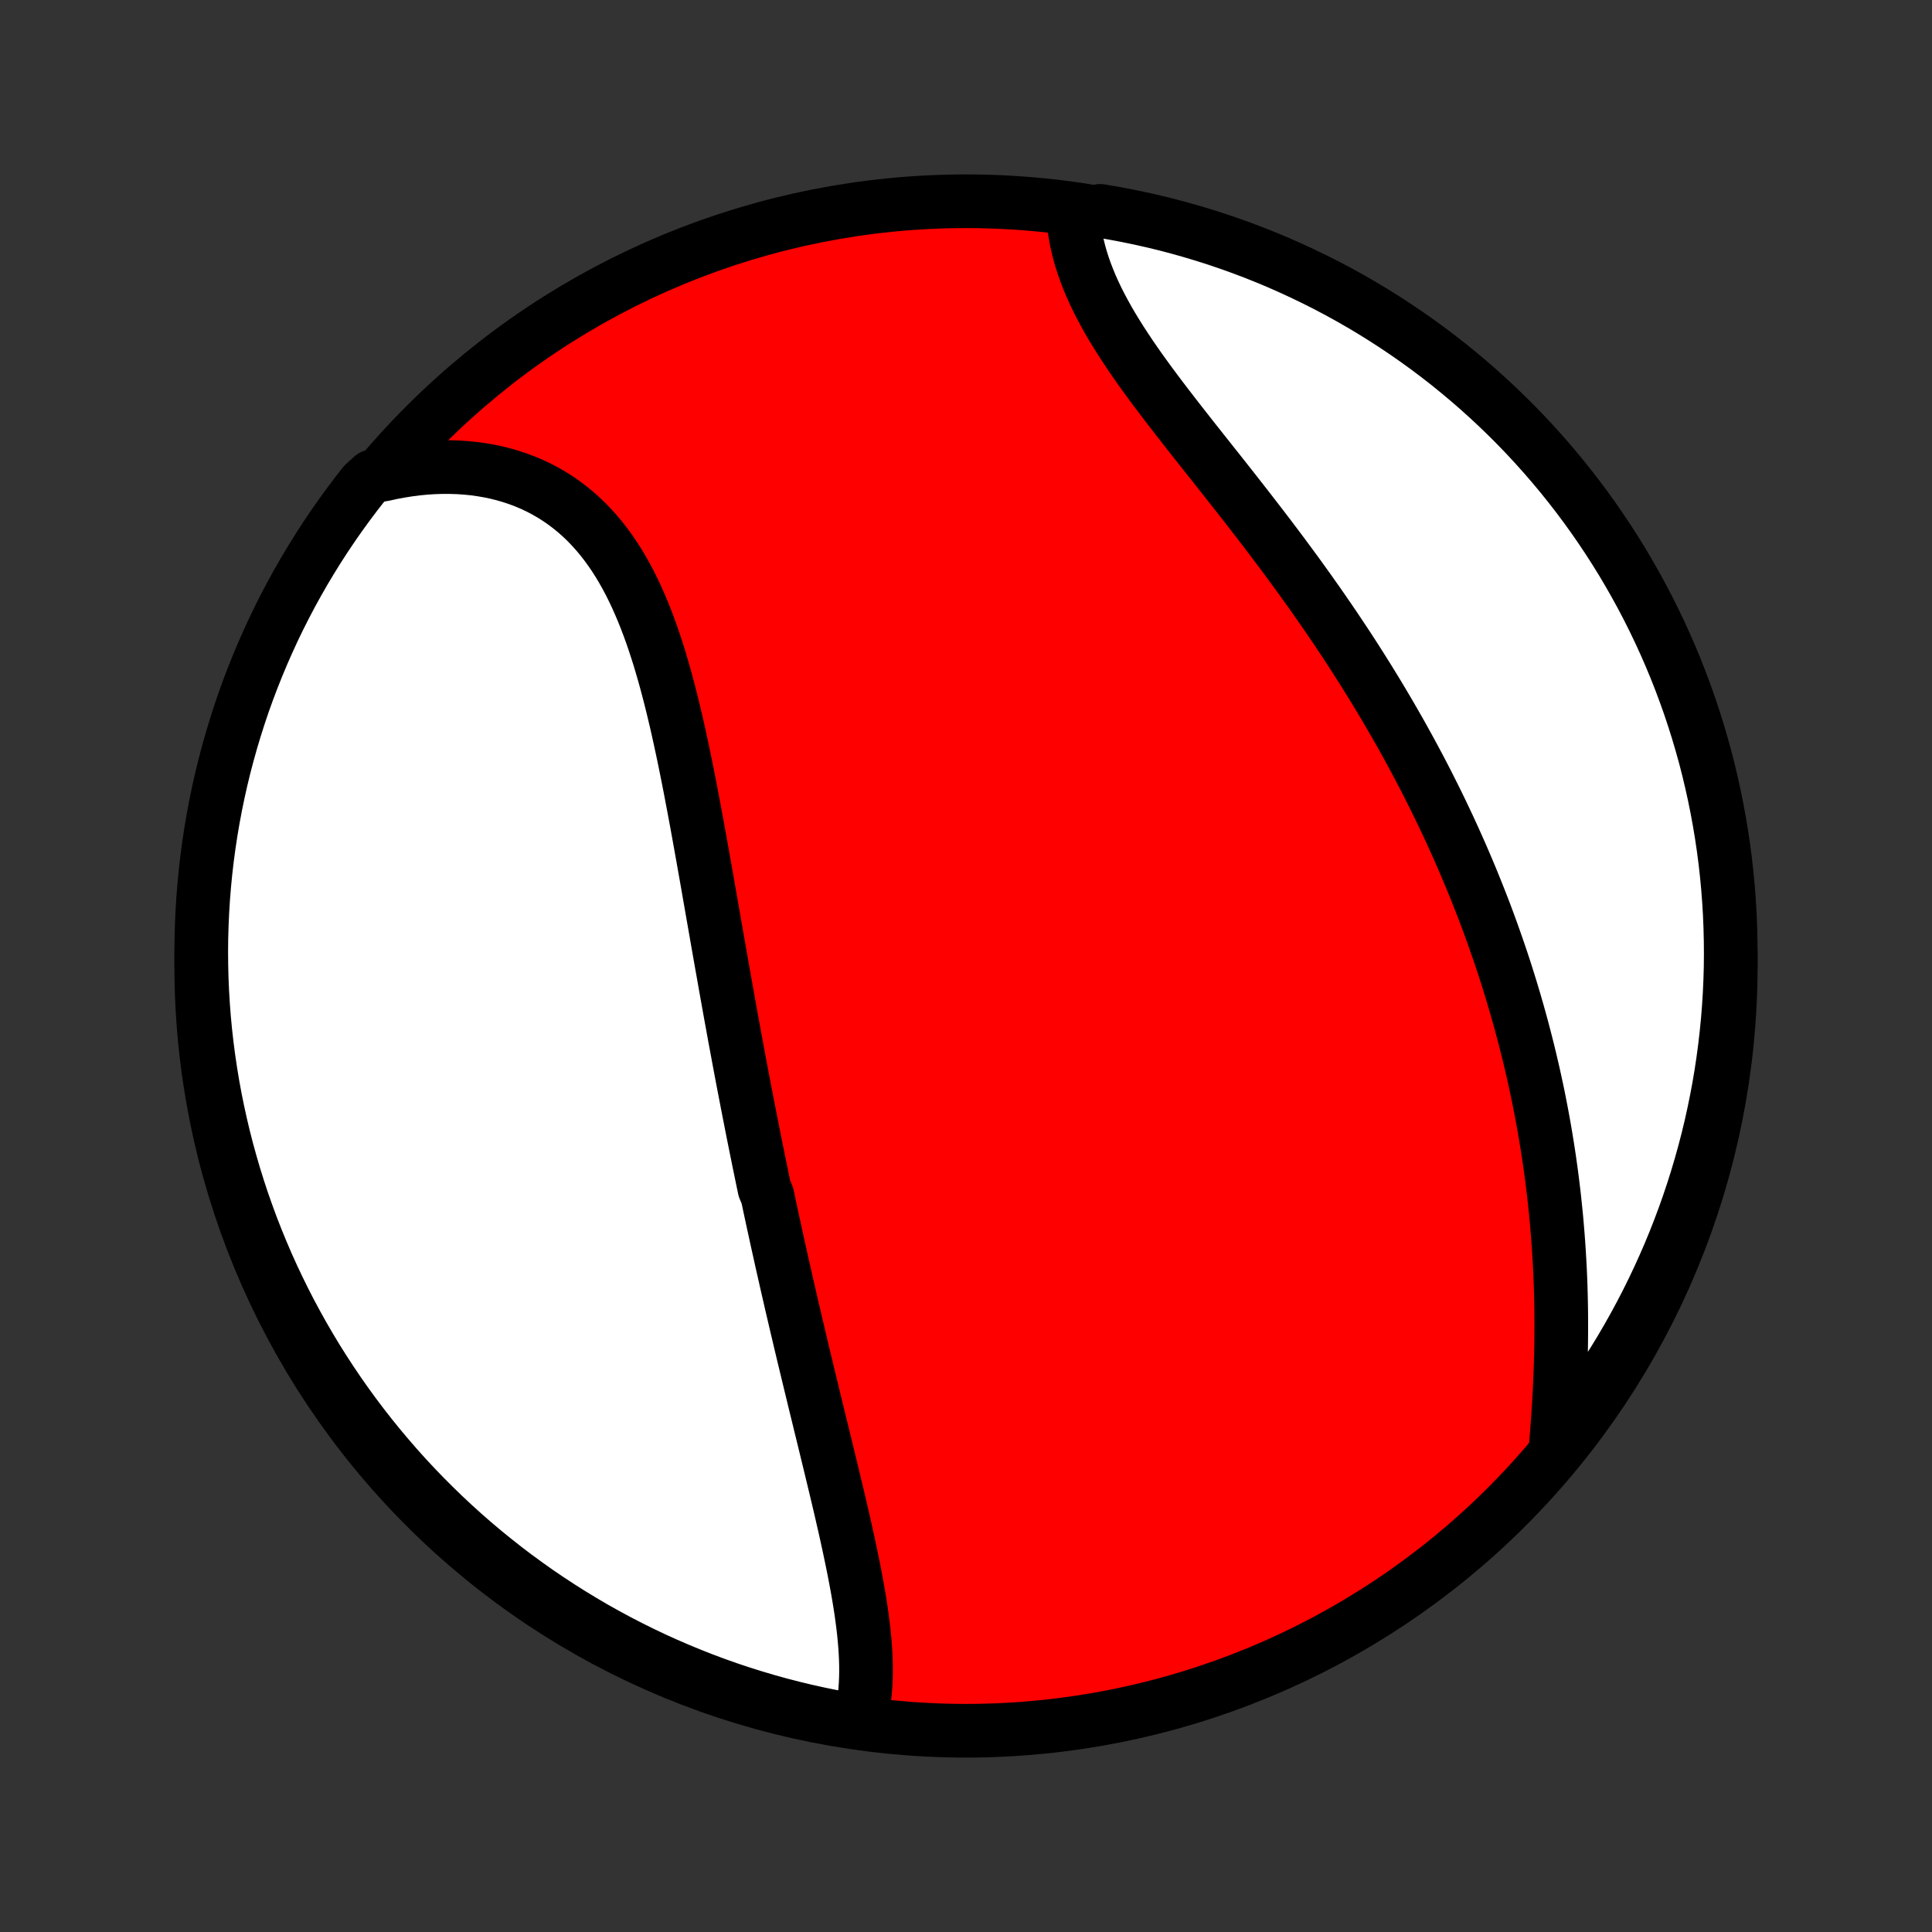<?xml version="1.0" encoding="utf-8" standalone="no"?>
<!DOCTYPE svg PUBLIC "-//W3C//DTD SVG 1.1//EN"
  "http://www.w3.org/Graphics/SVG/1.1/DTD/svg11.dtd">
<!-- Created with matplotlib (http://matplotlib.org/) -->
<svg height="72pt" version="1.1" viewBox="0 0 72 72" width="72pt" xmlns="http://www.w3.org/2000/svg" xmlns:xlink="http://www.w3.org/1999/xlink">
 <rect x="0" y="0" width="72" height="72" fill="#333333" stroke="none"/>
 <defs>
  <style type="text/css">
*{stroke-linecap:butt;stroke-linejoin:round;}
  </style>
 </defs>
 <g id="figure_1">
  <g id="patch_1">
   <path d="
M0 72
L72 72
L72 0
L0 0
z
" style="fill:none;"/>
  </g>
  <g id="axes_1">
   <g id="PatchCollection_1">
    <defs>
     <path d="
M36 -7.5
C43.558 -7.5 50.808 -10.503 56.153 -15.848
C61.497 -21.192 64.5 -28.442 64.5 -36
C64.5 -43.558 61.497 -50.808 56.153 -56.153
C50.808 -61.497 43.558 -64.5 36 -64.5
C28.442 -64.5 21.192 -61.497 15.848 -56.153
C10.503 -50.808 7.5 -43.558 7.5 -36
C7.5 -28.442 10.503 -21.192 15.848 -15.848
C21.192 -10.503 28.442 -7.5 36 -7.5
z
" id="C0_0_a811fe30f3"/>
     <path d="
M32.024 -7.813
L32.085 -8.036
L32.136 -8.262
L32.178 -8.492
L32.212 -8.725
L32.239 -8.961
L32.257 -9.2
L32.269 -9.442
L32.274 -9.686
L32.273 -9.933
L32.266 -10.181
L32.254 -10.432
L32.237 -10.685
L32.215 -10.939
L32.19 -11.194
L32.16 -11.452
L32.126 -11.71
L32.09 -11.97
L32.05 -12.23
L32.007 -12.492
L31.962 -12.754
L31.914 -13.017
L31.864 -13.281
L31.813 -13.545
L31.759 -13.81
L31.704 -14.075
L31.648 -14.341
L31.59 -14.607
L31.532 -14.873
L31.472 -15.139
L31.411 -15.405
L31.35 -15.672
L31.288 -15.938
L31.225 -16.204
L31.162 -16.47
L31.098 -16.736
L31.034 -17.002
L30.97 -17.268
L30.906 -17.533
L30.841 -17.798
L30.777 -18.063
L30.712 -18.328
L30.648 -18.592
L30.583 -18.856
L30.519 -19.12
L30.455 -19.383
L30.39 -19.646
L30.326 -19.909
L30.263 -20.172
L30.199 -20.434
L30.136 -20.696
L30.073 -20.957
L30.01 -21.218
L29.947 -21.479
L29.885 -21.74
L29.823 -22
L29.762 -22.261
L29.7 -22.521
L29.639 -22.78
L29.579 -23.04
L29.518 -23.299
L29.458 -23.559
L29.399 -23.818
L29.339 -24.077
L29.28 -24.336
L29.222 -24.595
L29.163 -24.853
L29.105 -25.112
L29.048 -25.371
L28.99 -25.63
L28.933 -25.889
L28.877 -26.148
L28.82 -26.407
L28.764 -26.666
L28.708 -26.926
L28.653 -27.186
L28.598 -27.446
L28.488 -27.706
L28.434 -27.967
L28.38 -28.228
L28.326 -28.489
L28.272 -28.751
L28.219 -29.014
L28.166 -29.276
L28.113 -29.54
L28.06 -29.803
L28.008 -30.068
L27.956 -30.333
L27.904 -30.598
L27.852 -30.865
L27.8 -31.132
L27.749 -31.399
L27.697 -31.668
L27.646 -31.937
L27.595 -32.207
L27.544 -32.478
L27.494 -32.75
L27.443 -33.023
L27.392 -33.297
L27.342 -33.571
L27.292 -33.847
L27.241 -34.123
L27.191 -34.401
L27.141 -34.68
L27.091 -34.96
L27.041 -35.24
L26.991 -35.522
L26.941 -35.806
L26.89 -36.09
L26.84 -36.375
L26.79 -36.661
L26.739 -36.949
L26.689 -37.238
L26.638 -37.528
L26.587 -37.819
L26.536 -38.111
L26.485 -38.404
L26.433 -38.699
L26.382 -38.994
L26.33 -39.291
L26.277 -39.589
L26.224 -39.887
L26.171 -40.187
L26.117 -40.488
L26.063 -40.789
L26.008 -41.092
L25.953 -41.395
L25.896 -41.699
L25.839 -42.003
L25.781 -42.309
L25.723 -42.614
L25.663 -42.92
L25.602 -43.227
L25.54 -43.533
L25.477 -43.84
L25.412 -44.147
L25.346 -44.454
L25.278 -44.76
L25.209 -45.066
L25.137 -45.371
L25.064 -45.675
L24.988 -45.979
L24.91 -46.282
L24.83 -46.583
L24.747 -46.882
L24.661 -47.18
L24.573 -47.476
L24.48 -47.769
L24.385 -48.06
L24.286 -48.349
L24.183 -48.634
L24.076 -48.916
L23.965 -49.195
L23.849 -49.469
L23.729 -49.74
L23.604 -50.006
L23.474 -50.267
L23.338 -50.523
L23.197 -50.774
L23.05 -51.02
L22.897 -51.259
L22.738 -51.492
L22.573 -51.718
L22.402 -51.938
L22.224 -52.15
L22.039 -52.355
L21.848 -52.553
L21.651 -52.742
L21.446 -52.923
L21.235 -53.095
L21.018 -53.259
L20.794 -53.414
L20.564 -53.56
L20.327 -53.697
L20.084 -53.825
L19.835 -53.943
L19.581 -54.051
L19.321 -54.15
L19.055 -54.238
L18.785 -54.318
L18.509 -54.387
L18.23 -54.446
L17.945 -54.495
L17.657 -54.535
L17.366 -54.564
L17.071 -54.584
L16.773 -54.593
L16.472 -54.593
L16.169 -54.584
L15.863 -54.564
L15.556 -54.535
L15.247 -54.496
L14.937 -54.447
L14.626 -54.39
L14.314 -54.322
L13.876 -54.246
L13.565 -53.965
L13.262 -53.577
L12.966 -53.182
L12.676 -52.783
L12.394 -52.378
L12.119 -51.969
L11.851 -51.554
L11.591 -51.135
L11.337 -50.711
L11.092 -50.283
L10.854 -49.851
L10.624 -49.414
L10.401 -48.973
L10.186 -48.528
L9.98 -48.079
L9.781 -47.627
L9.59 -47.171
L9.407 -46.712
L9.232 -46.249
L9.065 -45.784
L8.907 -45.315
L8.757 -44.843
L8.615 -44.369
L8.481 -43.892
L8.356 -43.413
L8.239 -42.932
L8.131 -42.448
L8.031 -41.963
L7.94 -41.476
L7.857 -40.987
L7.783 -40.496
L7.717 -40.004
L7.66 -39.511
L7.612 -39.017
L7.572 -38.522
L7.541 -38.026
L7.519 -37.53
L7.505 -37.033
L7.5 -36.536
L7.504 -36.038
L7.516 -35.541
L7.537 -35.044
L7.567 -34.547
L7.605 -34.05
L7.652 -33.554
L7.708 -33.059
L7.772 -32.565
L7.845 -32.072
L7.926 -31.579
L8.016 -31.089
L8.115 -30.599
L8.222 -30.112
L8.337 -29.626
L8.461 -29.142
L8.594 -28.661
L8.734 -28.181
L8.883 -27.704
L9.04 -27.229
L9.206 -26.758
L9.379 -26.288
L9.561 -25.822
L9.751 -25.359
L9.948 -24.899
L10.154 -24.443
L10.368 -23.99
L10.589 -23.541
L10.818 -23.095
L11.055 -22.654
L11.299 -22.216
L11.551 -21.783
L11.81 -21.354
L12.077 -20.93
L12.351 -20.51
L12.632 -20.095
L12.921 -19.684
L13.216 -19.279
L13.518 -18.879
L13.827 -18.484
L14.143 -18.094
L14.466 -17.71
L14.795 -17.331
L15.13 -16.958
L15.472 -16.591
L15.82 -16.23
L16.175 -15.875
L16.535 -15.525
L16.901 -15.183
L17.273 -14.846
L17.651 -14.516
L18.035 -14.192
L18.424 -13.876
L18.818 -13.565
L19.217 -13.262
L19.622 -12.966
L20.031 -12.676
L20.446 -12.394
L20.865 -12.119
L21.289 -11.851
L21.717 -11.591
L22.149 -11.337
L22.586 -11.092
L23.027 -10.854
L23.472 -10.624
L23.921 -10.401
L24.373 -10.186
L24.829 -9.98
L25.288 -9.781
L25.751 -9.59
L26.216 -9.407
L26.685 -9.232
L27.157 -9.065
L27.631 -8.907
L28.108 -8.757
L28.587 -8.615
L29.068 -8.481
L29.552 -8.356
L30.037 -8.239
L30.524 -8.131
L31.013 -8.031
L31.504 -7.94
z
" id="C0_1_97b924346d"/>
     <path d="
M57.958 -17.872
L57.986 -18.196
L58.013 -18.521
L58.038 -18.847
L58.062 -19.174
L58.083 -19.501
L58.103 -19.829
L58.121 -20.156
L58.136 -20.484
L58.15 -20.812
L58.161 -21.139
L58.171 -21.466
L58.178 -21.793
L58.182 -22.119
L58.184 -22.445
L58.184 -22.769
L58.182 -23.093
L58.177 -23.416
L58.17 -23.739
L58.161 -24.06
L58.149 -24.38
L58.135 -24.699
L58.118 -25.017
L58.099 -25.334
L58.078 -25.65
L58.055 -25.964
L58.029 -26.277
L58.002 -26.589
L57.971 -26.9
L57.939 -27.209
L57.905 -27.518
L57.868 -27.825
L57.83 -28.13
L57.789 -28.434
L57.746 -28.738
L57.701 -29.04
L57.654 -29.34
L57.605 -29.64
L57.554 -29.938
L57.501 -30.235
L57.446 -30.531
L57.389 -30.826
L57.331 -31.119
L57.27 -31.412
L57.207 -31.703
L57.143 -31.994
L57.076 -32.283
L57.008 -32.572
L56.938 -32.859
L56.866 -33.145
L56.792 -33.431
L56.717 -33.716
L56.639 -34
L56.56 -34.283
L56.479 -34.565
L56.396 -34.846
L56.312 -35.127
L56.225 -35.407
L56.137 -35.687
L56.047 -35.966
L55.955 -36.244
L55.861 -36.522
L55.765 -36.799
L55.668 -37.076
L55.569 -37.352
L55.468 -37.628
L55.365 -37.904
L55.26 -38.179
L55.153 -38.453
L55.044 -38.728
L54.934 -39.002
L54.822 -39.276
L54.707 -39.55
L54.591 -39.824
L54.473 -40.097
L54.352 -40.371
L54.23 -40.644
L54.106 -40.917
L53.98 -41.191
L53.851 -41.464
L53.721 -41.737
L53.589 -42.01
L53.454 -42.284
L53.317 -42.557
L53.179 -42.831
L53.038 -43.104
L52.895 -43.378
L52.749 -43.652
L52.602 -43.926
L52.452 -44.2
L52.3 -44.475
L52.146 -44.75
L51.989 -45.025
L51.83 -45.3
L51.669 -45.575
L51.506 -45.851
L51.34 -46.127
L51.172 -46.403
L51.002 -46.679
L50.829 -46.956
L50.654 -47.233
L50.477 -47.51
L50.297 -47.788
L50.115 -48.065
L49.93 -48.343
L49.744 -48.621
L49.555 -48.899
L49.364 -49.177
L49.171 -49.456
L48.975 -49.734
L48.778 -50.013
L48.578 -50.292
L48.377 -50.571
L48.173 -50.849
L47.968 -51.128
L47.761 -51.407
L47.552 -51.685
L47.342 -51.964
L47.13 -52.242
L46.917 -52.52
L46.702 -52.798
L46.487 -53.076
L46.271 -53.353
L46.054 -53.63
L45.836 -53.907
L45.618 -54.183
L45.4 -54.459
L45.182 -54.734
L44.965 -55.008
L44.748 -55.282
L44.531 -55.555
L44.316 -55.828
L44.103 -56.1
L43.891 -56.371
L43.681 -56.642
L43.474 -56.911
L43.269 -57.18
L43.067 -57.448
L42.869 -57.715
L42.675 -57.981
L42.484 -58.246
L42.299 -58.511
L42.118 -58.774
L41.943 -59.037
L41.773 -59.298
L41.609 -59.559
L41.451 -59.818
L41.3 -60.076
L41.157 -60.334
L41.02 -60.59
L40.891 -60.844
L40.77 -61.098
L40.657 -61.351
L40.553 -61.602
L40.456 -61.852
L40.369 -62.1
L40.29 -62.347
L40.22 -62.592
L40.16 -62.835
L40.108 -63.077
L40.065 -63.316
L40.032 -63.554
L40.007 -63.79
L40.511 -64.023
L41.001 -64.141
L41.49 -64.058
L41.977 -63.966
L42.463 -63.866
L42.946 -63.758
L43.428 -63.641
L43.907 -63.515
L44.383 -63.381
L44.857 -63.239
L45.329 -63.089
L45.797 -62.93
L46.263 -62.763
L46.725 -62.588
L47.185 -62.405
L47.641 -62.214
L48.093 -62.014
L48.541 -61.807
L48.986 -61.592
L49.427 -61.37
L49.864 -61.139
L50.296 -60.901
L50.724 -60.655
L51.148 -60.402
L51.567 -60.141
L51.981 -59.873
L52.39 -59.598
L52.795 -59.315
L53.194 -59.026
L53.588 -58.729
L53.977 -58.426
L54.36 -58.115
L54.738 -57.798
L55.11 -57.474
L55.476 -57.144
L55.836 -56.807
L56.19 -56.464
L56.538 -56.115
L56.88 -55.76
L57.215 -55.398
L57.544 -55.031
L57.866 -54.658
L58.182 -54.279
L58.491 -53.894
L58.793 -53.505
L59.088 -53.109
L59.376 -52.709
L59.657 -52.303
L59.931 -51.893
L60.197 -51.478
L60.457 -51.058
L60.708 -50.633
L60.952 -50.204
L61.189 -49.771
L61.418 -49.333
L61.639 -48.891
L61.852 -48.446
L62.058 -47.996
L62.255 -47.544
L62.445 -47.087
L62.626 -46.627
L62.799 -46.164
L62.965 -45.698
L63.121 -45.228
L63.27 -44.757
L63.41 -44.282
L63.543 -43.805
L63.666 -43.325
L63.781 -42.843
L63.888 -42.359
L63.986 -41.874
L64.076 -41.386
L64.157 -40.897
L64.23 -40.406
L64.294 -39.914
L64.349 -39.421
L64.396 -38.926
L64.434 -38.431
L64.464 -37.935
L64.484 -37.439
L64.496 -36.942
L64.5 -36.444
L64.495 -35.947
L64.481 -35.45
L64.458 -34.952
L64.427 -34.455
L64.387 -33.959
L64.338 -33.463
L64.281 -32.968
L64.215 -32.474
L64.141 -31.981
L64.058 -31.489
L63.966 -30.999
L63.866 -30.51
L63.758 -30.023
L63.641 -29.537
L63.515 -29.054
L63.381 -28.572
L63.239 -28.093
L63.089 -27.617
L62.93 -27.143
L62.763 -26.671
L62.588 -26.203
L62.405 -25.737
L62.214 -25.274
L62.014 -24.815
L61.807 -24.36
L61.592 -23.907
L61.37 -23.459
L61.139 -23.014
L60.901 -22.573
L60.655 -22.137
L60.402 -21.704
L60.141 -21.276
L59.873 -20.852
L59.598 -20.433
L59.315 -20.019
L59.026 -19.61
L58.729 -19.205
L58.426 -18.806
z
" id="C0_2_c418de2241"/>
    </defs>
    <g clip-path="url(#p1bffca34e9)">
     <use style="fill:#ff0000;stroke:#000000;stroke-width:2.0;" x="0.0" xlink:href="#C0_0_a811fe30f3" y="72.0"/>
    </g>
    <g clip-path="url(#p1bffca34e9)">
     <use style="fill:#ffffff;stroke:#000000;stroke-width:2.0;" x="0.0" xlink:href="#C0_1_97b924346d" y="72.0"/>
    </g>
    <g clip-path="url(#p1bffca34e9)">
     <use style="fill:#ffffff;stroke:#000000;stroke-width:2.0;" x="0.0" xlink:href="#C0_2_c418de2241" y="72.0"/>
    </g>
   </g>
  </g>
 </g>
 <defs>
  <clipPath id="p1bffca34e9">
   <rect height="72.0" width="72.0" x="0.0" y="0.0"/>
  </clipPath>
 </defs>
</svg>
